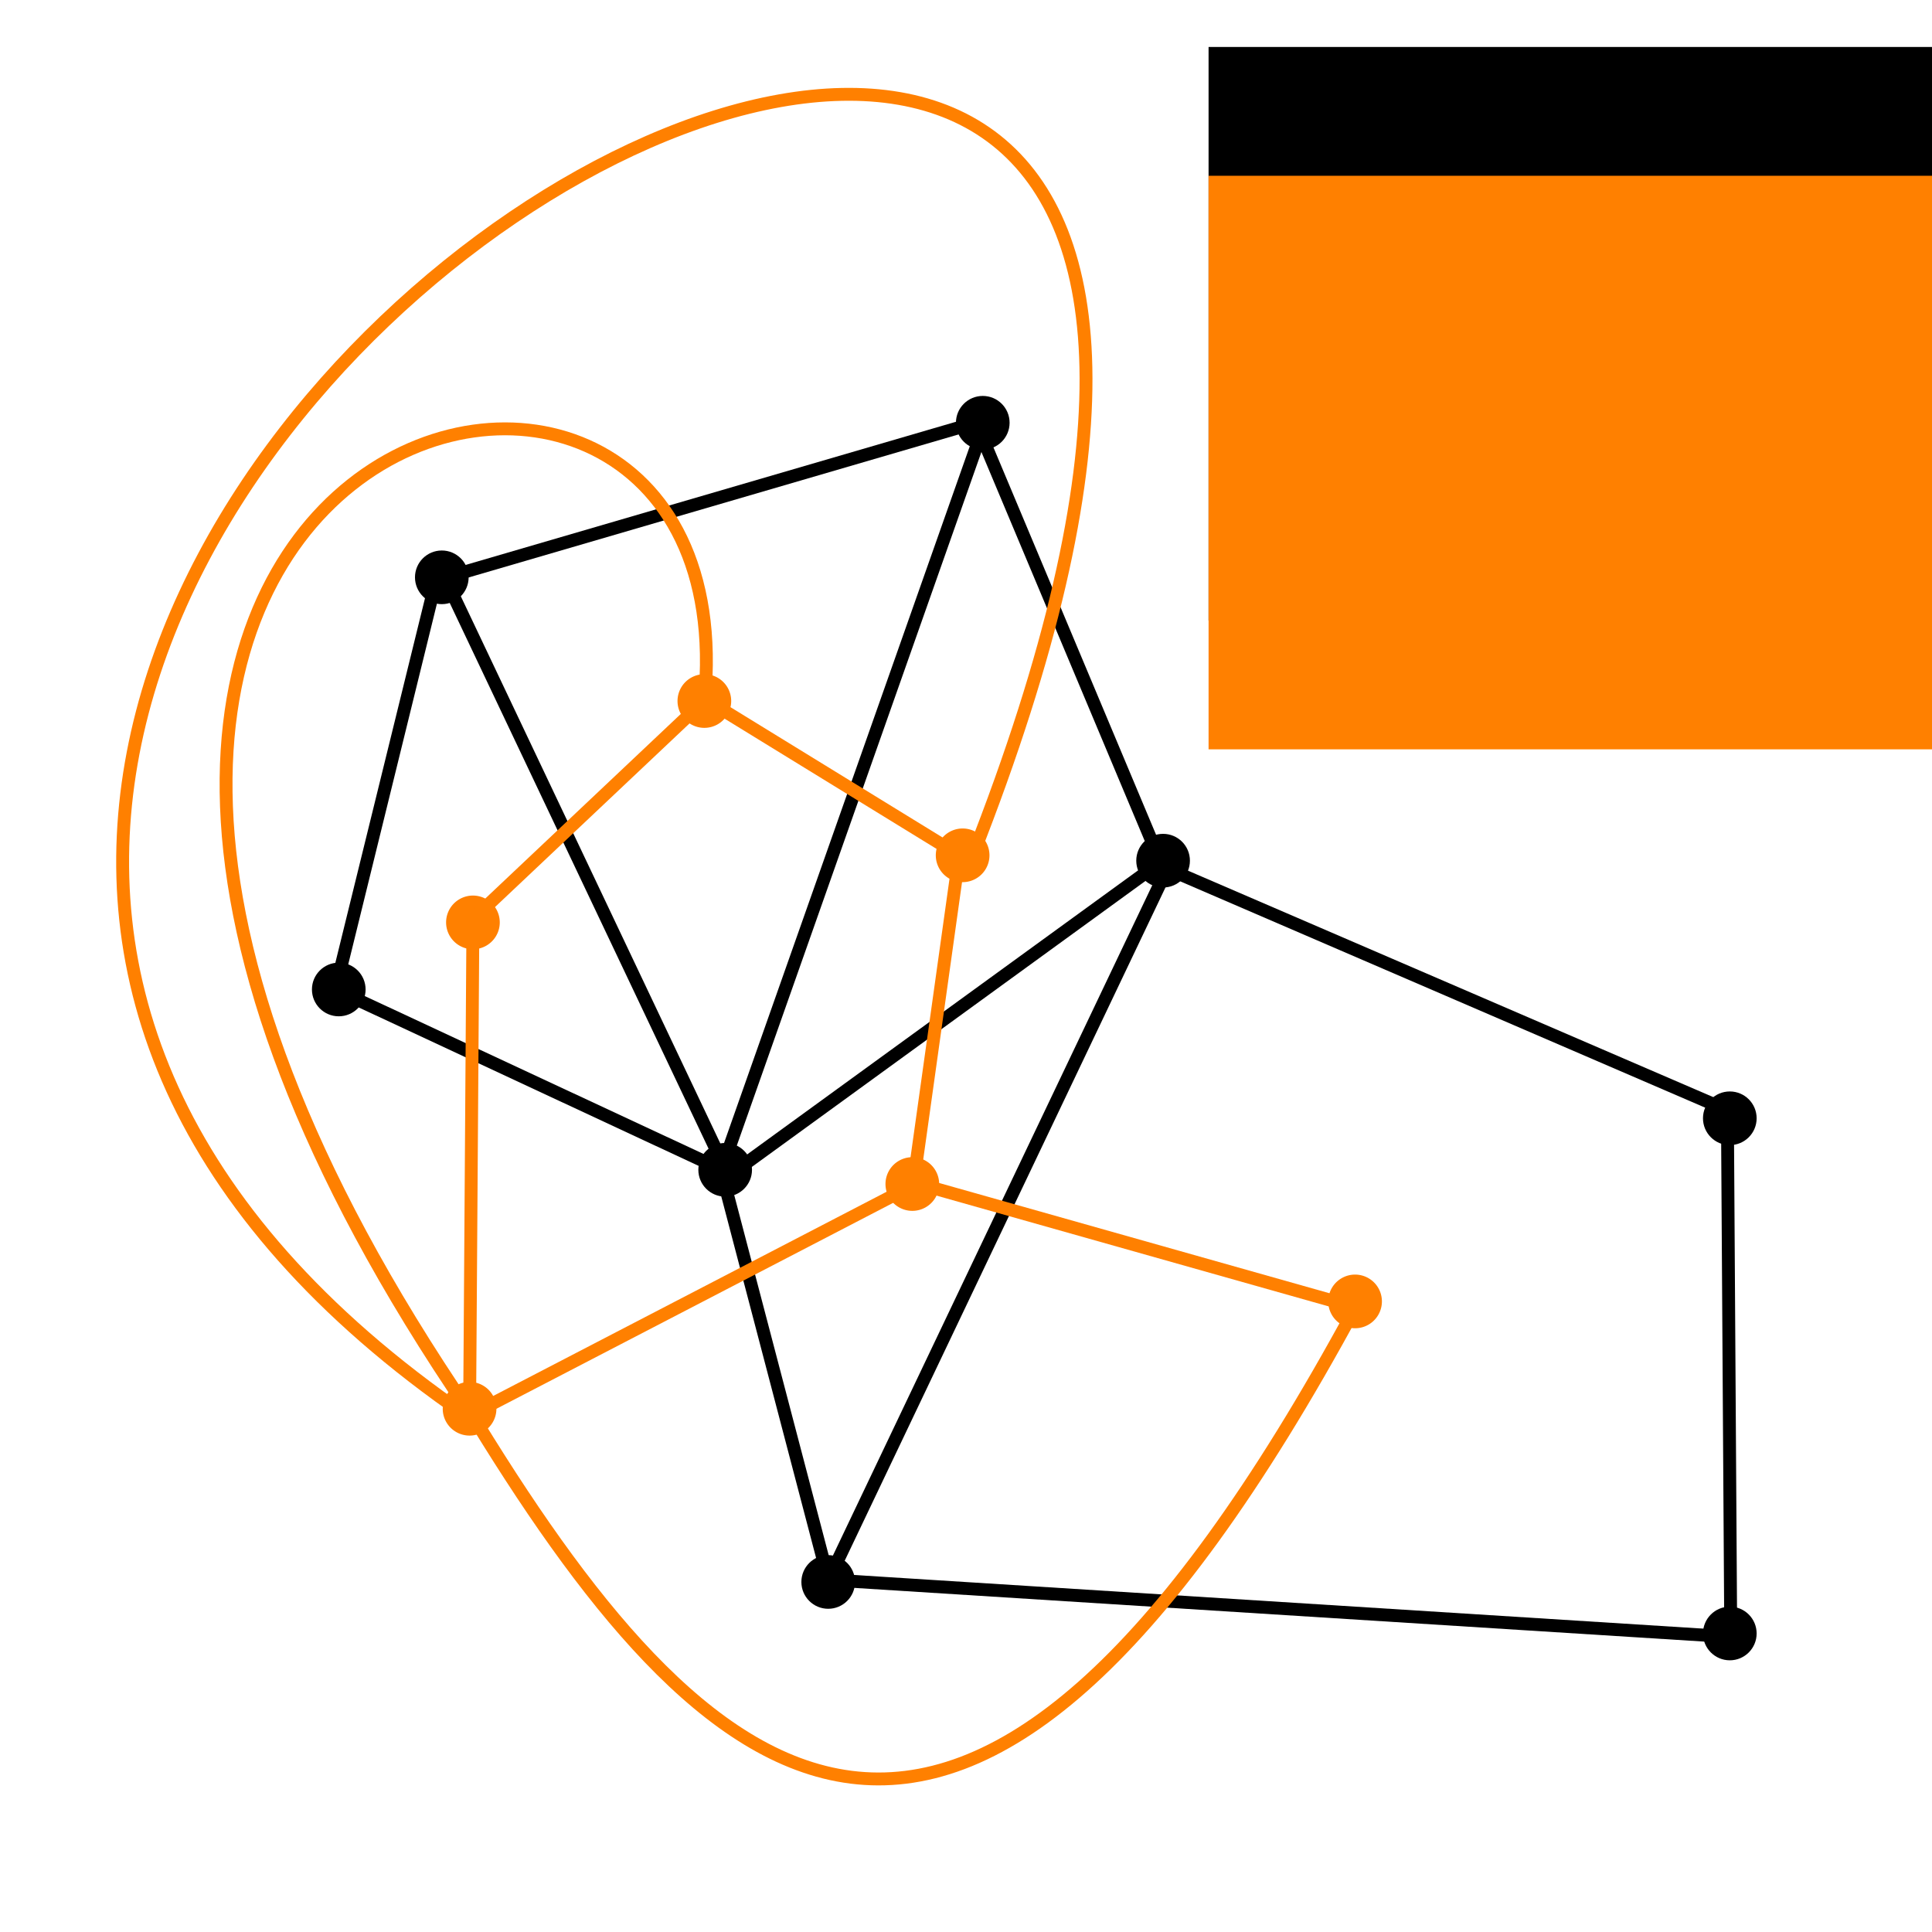 <?xml version="1.0" encoding="UTF-8" standalone="no"?>
<!-- Created with Inkscape (http://www.inkscape.org/) -->

<svg
   xmlns:dc="http://purl.org/dc/elements/1.1/"
   xmlns:cc="http://creativecommons.org/ns#"
   xmlns:rdf="http://www.w3.org/1999/02/22-rdf-syntax-ns#"
   xmlns:svg="http://www.w3.org/2000/svg"
   xmlns="http://www.w3.org/2000/svg"
   xmlns:sodipodi="http://sodipodi.sourceforge.net/DTD/sodipodi-0.dtd"
   xmlns:inkscape="http://www.inkscape.org/namespaces/inkscape"
   width="150"
   height="150"
   id="svg2"
   version="1.1"
   inkscape:version="0.48.4 r9939"
   sodipodi:docname="duality.svg">
  <defs
     id="defs4" />
  <sodipodi:namedview
     id="base"
     pagecolor="#ffffff"
     bordercolor="#666666"
     borderopacity="1.0"
     inkscape:pageopacity="0.0"
     inkscape:pageshadow="2"
     inkscape:zoom="3.84"
     inkscape:cx="68.947443"
     inkscape:cy="75.291614"
     inkscape:document-units="px"
     inkscape:current-layer="layer1"
     showgrid="false"
     inkscape:window-width="1280"
     inkscape:window-height="753"
     inkscape:window-x="0"
     inkscape:window-y="25"
     inkscape:window-maximized="1" />
  <g
     inkscape:label="Calque 1"
     inkscape:groupmode="layer"
     id="layer1"
     transform="translate(0,-902.362)">
    <path
       sodipodi:type="arc"
       style="fill:#000000;fill-opacity:1;stroke:none;stroke-width:0.5;stroke-linecap:round;stroke-linejoin:round;stroke-miterlimit:4;stroke-opacity:1;stroke-dasharray:none;stroke-dashoffset:0"
       id="path3753"
       sodipodi:cx="26.302084"
       sodipodi:cy="76.822914"
       sodipodi:rx="2.0833333"
       sodipodi:ry="2.0833333"
       d="m 28.385,76.823 c 0,1.151 -0.933,2.083 -2.083,2.083 -1.151,0 -2.083,-0.933 -2.083,-2.083 0,-1.151 0.933,-2.083 2.083,-2.083 1.151,0 2.083,0.933 2.083,2.083 z"
       transform="translate(0,902.362)" />
    <path
       transform="translate(8,870.362)"
       sodipodi:type="arc"
       style="fill:#000000;fill-opacity:1;stroke:none"
       id="path3753-6"
       sodipodi:cx="26.302084"
       sodipodi:cy="76.822914"
       sodipodi:rx="2.0833333"
       sodipodi:ry="2.0833333"
       d="m 28.385,76.823 c 0,1.151 -0.933,2.083 -2.083,2.083 -1.151,0 -2.083,-0.933 -2.083,-2.083 0,-1.151 0.933,-2.083 2.083,-2.083 1.151,0 2.083,0.933 2.083,2.083 z" />
    <path
       transform="translate(50,858.362)"
       sodipodi:type="arc"
       style="fill:#000000;fill-opacity:1;stroke:none"
       id="path3753-6-7"
       sodipodi:cx="26.302084"
       sodipodi:cy="76.822914"
       sodipodi:rx="2.0833333"
       sodipodi:ry="2.0833333"
       d="m 28.385,76.823 c 0,1.151 -0.933,2.083 -2.083,2.083 -1.151,0 -2.083,-0.933 -2.083,-2.083 0,-1.151 0.933,-2.083 2.083,-2.083 1.151,0 2.083,0.933 2.083,2.083 z" />
    <path
       transform="translate(64,892.362)"
       sodipodi:type="arc"
       style="fill:#000000;fill-opacity:1;stroke:none"
       id="path3753-6-7-2"
       sodipodi:cx="26.302084"
       sodipodi:cy="76.822914"
       sodipodi:rx="2.0833333"
       sodipodi:ry="2.0833333"
       d="m 28.385,76.823 c 0,1.151 -0.933,2.083 -2.083,2.083 -1.151,0 -2.083,-0.933 -2.083,-2.083 0,-1.151 0.933,-2.083 2.083,-2.083 1.151,0 2.083,0.933 2.083,2.083 z" />
    <path
       transform="translate(108,912.362)"
       sodipodi:type="arc"
       style="fill:#000000;fill-opacity:1;stroke:none"
       id="path3753-6-7-2-1"
       sodipodi:cx="26.302084"
       sodipodi:cy="76.822914"
       sodipodi:rx="2.0833333"
       sodipodi:ry="2.0833333"
       d="m 28.385,76.823 c 0,1.151 -0.933,2.083 -2.083,2.083 -1.151,0 -2.083,-0.933 -2.083,-2.083 0,-1.151 0.933,-2.083 2.083,-2.083 1.151,0 2.083,0.933 2.083,2.083 z" />
    <path
       transform="translate(108,952.362)"
       sodipodi:type="arc"
       style="fill:#000000;fill-opacity:1;stroke:none"
       id="path3753-6-7-2-1-1"
       sodipodi:cx="26.302084"
       sodipodi:cy="76.822914"
       sodipodi:rx="2.0833333"
       sodipodi:ry="2.0833333"
       d="m 28.385,76.823 c 0,1.151 -0.933,2.083 -2.083,2.083 -1.151,0 -2.083,-0.933 -2.083,-2.083 0,-1.151 0.933,-2.083 2.083,-2.083 1.151,0 2.083,0.933 2.083,2.083 z" />
    <path
       transform="translate(38,948.362)"
       sodipodi:type="arc"
       style="fill:#000000;fill-opacity:1;stroke:none"
       id="path3753-6-7-2-1-1-0"
       sodipodi:cx="26.302084"
       sodipodi:cy="76.822914"
       sodipodi:rx="2.0833333"
       sodipodi:ry="2.0833333"
       d="m 28.385,76.823 c 0,1.151 -0.933,2.083 -2.083,2.083 -1.151,0 -2.083,-0.933 -2.083,-2.083 0,-1.151 0.933,-2.083 2.083,-2.083 1.151,0 2.083,0.933 2.083,2.083 z" />
    <path
       transform="translate(30,916.362)"
       sodipodi:type="arc"
       style="fill:#000000;fill-opacity:1;stroke:none"
       id="path3753-6-7-2-1-1-0-8"
       sodipodi:cx="26.302084"
       sodipodi:cy="76.822914"
       sodipodi:rx="2.0833333"
       sodipodi:ry="2.0833333"
       d="m 28.385,76.823 c 0,1.151 -0.933,2.083 -2.083,2.083 -1.151,0 -2.083,-0.933 -2.083,-2.083 0,-1.151 0.933,-2.083 2.083,-2.083 1.151,0 2.083,0.933 2.083,2.083 z" />
    <path
       style="fill:none;stroke:#000000;stroke-width:1px;stroke-linecap:butt;stroke-linejoin:miter;stroke-opacity:1"
       d="M 56.771,91.146 26.042,76.823 33.854,45.052 75.781,32.812 90.104,66.927 z"
       id="path2990"
       inkscape:connector-curvature="0"
       transform="translate(0,902.362)" />
    <path
       style="fill:none;stroke:#000000;stroke-width:1px;stroke-linecap:butt;stroke-linejoin:miter;stroke-opacity:1"
       d="M 56.25,90.625 34.635,45.052"
       id="path2992"
       inkscape:connector-curvature="0"
       transform="translate(0,902.362)" />
    <path
       style="fill:none;stroke:#000000;stroke-width:1px;stroke-linecap:butt;stroke-linejoin:miter;stroke-opacity:1"
       d="M 76.562,32.552 55.99,90.885 64.323,122.656 134.375,127.083 134.115,86.198 90.625,67.448 64.323,122.656"
       id="path2994"
       inkscape:connector-curvature="0"
       transform="translate(0,902.362)" />
    <path
       transform="translate(78.906,926.581)"
       sodipodi:type="arc"
       style="fill:#ff8000;fill-opacity:1;stroke:none"
       id="path3753-3"
       sodipodi:cx="26.302084"
       sodipodi:cy="76.822914"
       sodipodi:rx="2.0833333"
       sodipodi:ry="2.0833333"
       d="m 28.385,76.823 a 2.083,2.083 0 1 1 -4.167,0 2.083,2.083 0 1 1 4.167,0 z" />
    <path
       transform="translate(44.531,917.466)"
       sodipodi:type="arc"
       style="fill:#ff8000;fill-opacity:1;stroke:none"
       id="path3753-3-2"
       sodipodi:cx="26.302084"
       sodipodi:cy="76.822914"
       sodipodi:rx="2.0833333"
       sodipodi:ry="2.0833333"
       d="m 28.385,76.823 a 2.083,2.083 0 1 1 -4.167,0 2.083,2.083 0 1 1 4.167,0 z" />
    <path
       transform="translate(48.437,891.946)"
       sodipodi:type="arc"
       style="fill:#ff8000;fill-opacity:1;stroke:none"
       id="path3753-3-8"
       sodipodi:cx="26.302084"
       sodipodi:cy="76.822914"
       sodipodi:rx="2.0833333"
       sodipodi:ry="2.0833333"
       d="m 28.385,76.823 a 2.083,2.083 0 1 1 -4.167,0 2.083,2.083 0 1 1 4.167,0 z" />
    <path
       transform="translate(28.385,879.966)"
       sodipodi:type="arc"
       style="fill:#ff8000;fill-opacity:1;stroke:none"
       id="path3753-3-88"
       sodipodi:cx="26.302084"
       sodipodi:cy="76.822914"
       sodipodi:rx="2.0833333"
       sodipodi:ry="2.0833333"
       d="m 28.385,76.823 a 2.083,2.083 0 1 1 -4.167,0 2.083,2.083 0 1 1 4.167,0 z" />
    <path
       transform="translate(10.417,897.154)"
       sodipodi:type="arc"
       style="fill:#ff8000;fill-opacity:1;stroke:none"
       id="path3753-3-5"
       sodipodi:cx="26.302084"
       sodipodi:cy="76.822914"
       sodipodi:rx="2.0833333"
       sodipodi:ry="2.0833333"
       d="m 28.385,76.823 a 2.083,2.083 0 1 1 -4.167,0 2.083,2.083 0 1 1 4.167,0 z" />
    <path
       style="fill:none;stroke:#ff8000;stroke-width:1px;stroke-linecap:butt;stroke-linejoin:miter;stroke-opacity:1"
       d="M 105.469,101.562 70.925,91.803 74.479,66.406 54.78,54.303 36.719,71.354 36.458,109.896 70.573,92.188"
       id="path3821"
       inkscape:connector-curvature="0"
       transform="translate(0,902.362)"
       sodipodi:nodetypes="ccccccc" />
    <path
       transform="translate(10.156,934.914)"
       sodipodi:type="arc"
       style="fill:#ff8000;fill-opacity:1;stroke:none"
       id="path3753-3-88-4"
       sodipodi:cx="26.302084"
       sodipodi:cy="76.822914"
       sodipodi:rx="2.0833333"
       sodipodi:ry="2.0833333"
       d="m 28.385,76.823 a 2.083,2.083 0 1 1 -4.167,0 2.083,2.083 0 1 1 4.167,0 z" />
    <path
       style="fill:none;stroke:#ff8000;stroke-width:1px;stroke-linecap:butt;stroke-linejoin:miter;stroke-opacity:1"
       d="M 75.521,66.406 C 125.256,-60.027 -56.249,46.235 36.198,109.896"
       id="path3841"
       inkscape:connector-curvature="0"
       transform="translate(0,902.362)"
       sodipodi:nodetypes="cc" />
    <path
       style="fill:none;stroke:#ff8000;stroke-width:1px;stroke-linecap:butt;stroke-linejoin:miter;stroke-opacity:1"
       d="M 54.688,54.427 C 58.719,13.372 -16.377,32.325 36.458,109.635"
       id="path3843"
       inkscape:connector-curvature="0"
       transform="translate(0,902.362)"
       sodipodi:nodetypes="cc" />
    <path
       style="fill:none;stroke:#ff8000;stroke-width:1px;stroke-linecap:butt;stroke-linejoin:miter;stroke-opacity:1"
       d="m 36.198,109.115 c 18.35,30.313 38.322,49.184 69.01,-7.552"
       id="path3845"
       inkscape:connector-curvature="0"
       transform="translate(0,902.362)"
       sodipodi:nodetypes="cc" />
    <flowRoot
       xml:space="preserve"
       id="flowRoot3847"
       style="font-size:24px;font-style:normal;font-variant:normal;font-weight:normal;font-stretch:normal;line-height:125%;letter-spacing:0px;word-spacing:0px;fill:#000000;fill-opacity:1;stroke:none;font-family:Gentium Basic;-inkscape-font-specification:Gentium Basic"
       transform="translate(-5.125,901.321)"><flowRegion
         id="flowRegion3849"><rect
           id="rect3851"
           width="60.938"
           height="44.531"
           x="98.958"
           y="4.688" /></flowRegion><flowPara
         id="flowPara3853"
         style="font-size:8px">G = (V, E)  planar</flowPara></flowRoot>    <flowRoot
       xml:space="preserve"
       id="flowRoot3847-2"
       style="font-size:24px;font-style:normal;font-variant:normal;font-weight:normal;font-stretch:normal;line-height:125%;letter-spacing:0px;word-spacing:0px;fill:#ff8000;fill-opacity:1;stroke:none;font-family:Gentium Basic;-inkscape-font-specification:Gentium Basic"
       transform="translate(-5.125,911.321)"><flowRegion
         id="flowRegion3849-1"><rect
           id="rect3851-0"
           width="60.938"
           height="44.531"
           x="98.958"
           y="4.688"
           style="fill:#ff8000;fill-opacity:1" /></flowRegion><flowPara
         id="flowPara3853-8"
         style="font-size:10px;fill:#ff8000;fill-opacity:1">G*</flowPara></flowRoot>  </g>
</svg>
